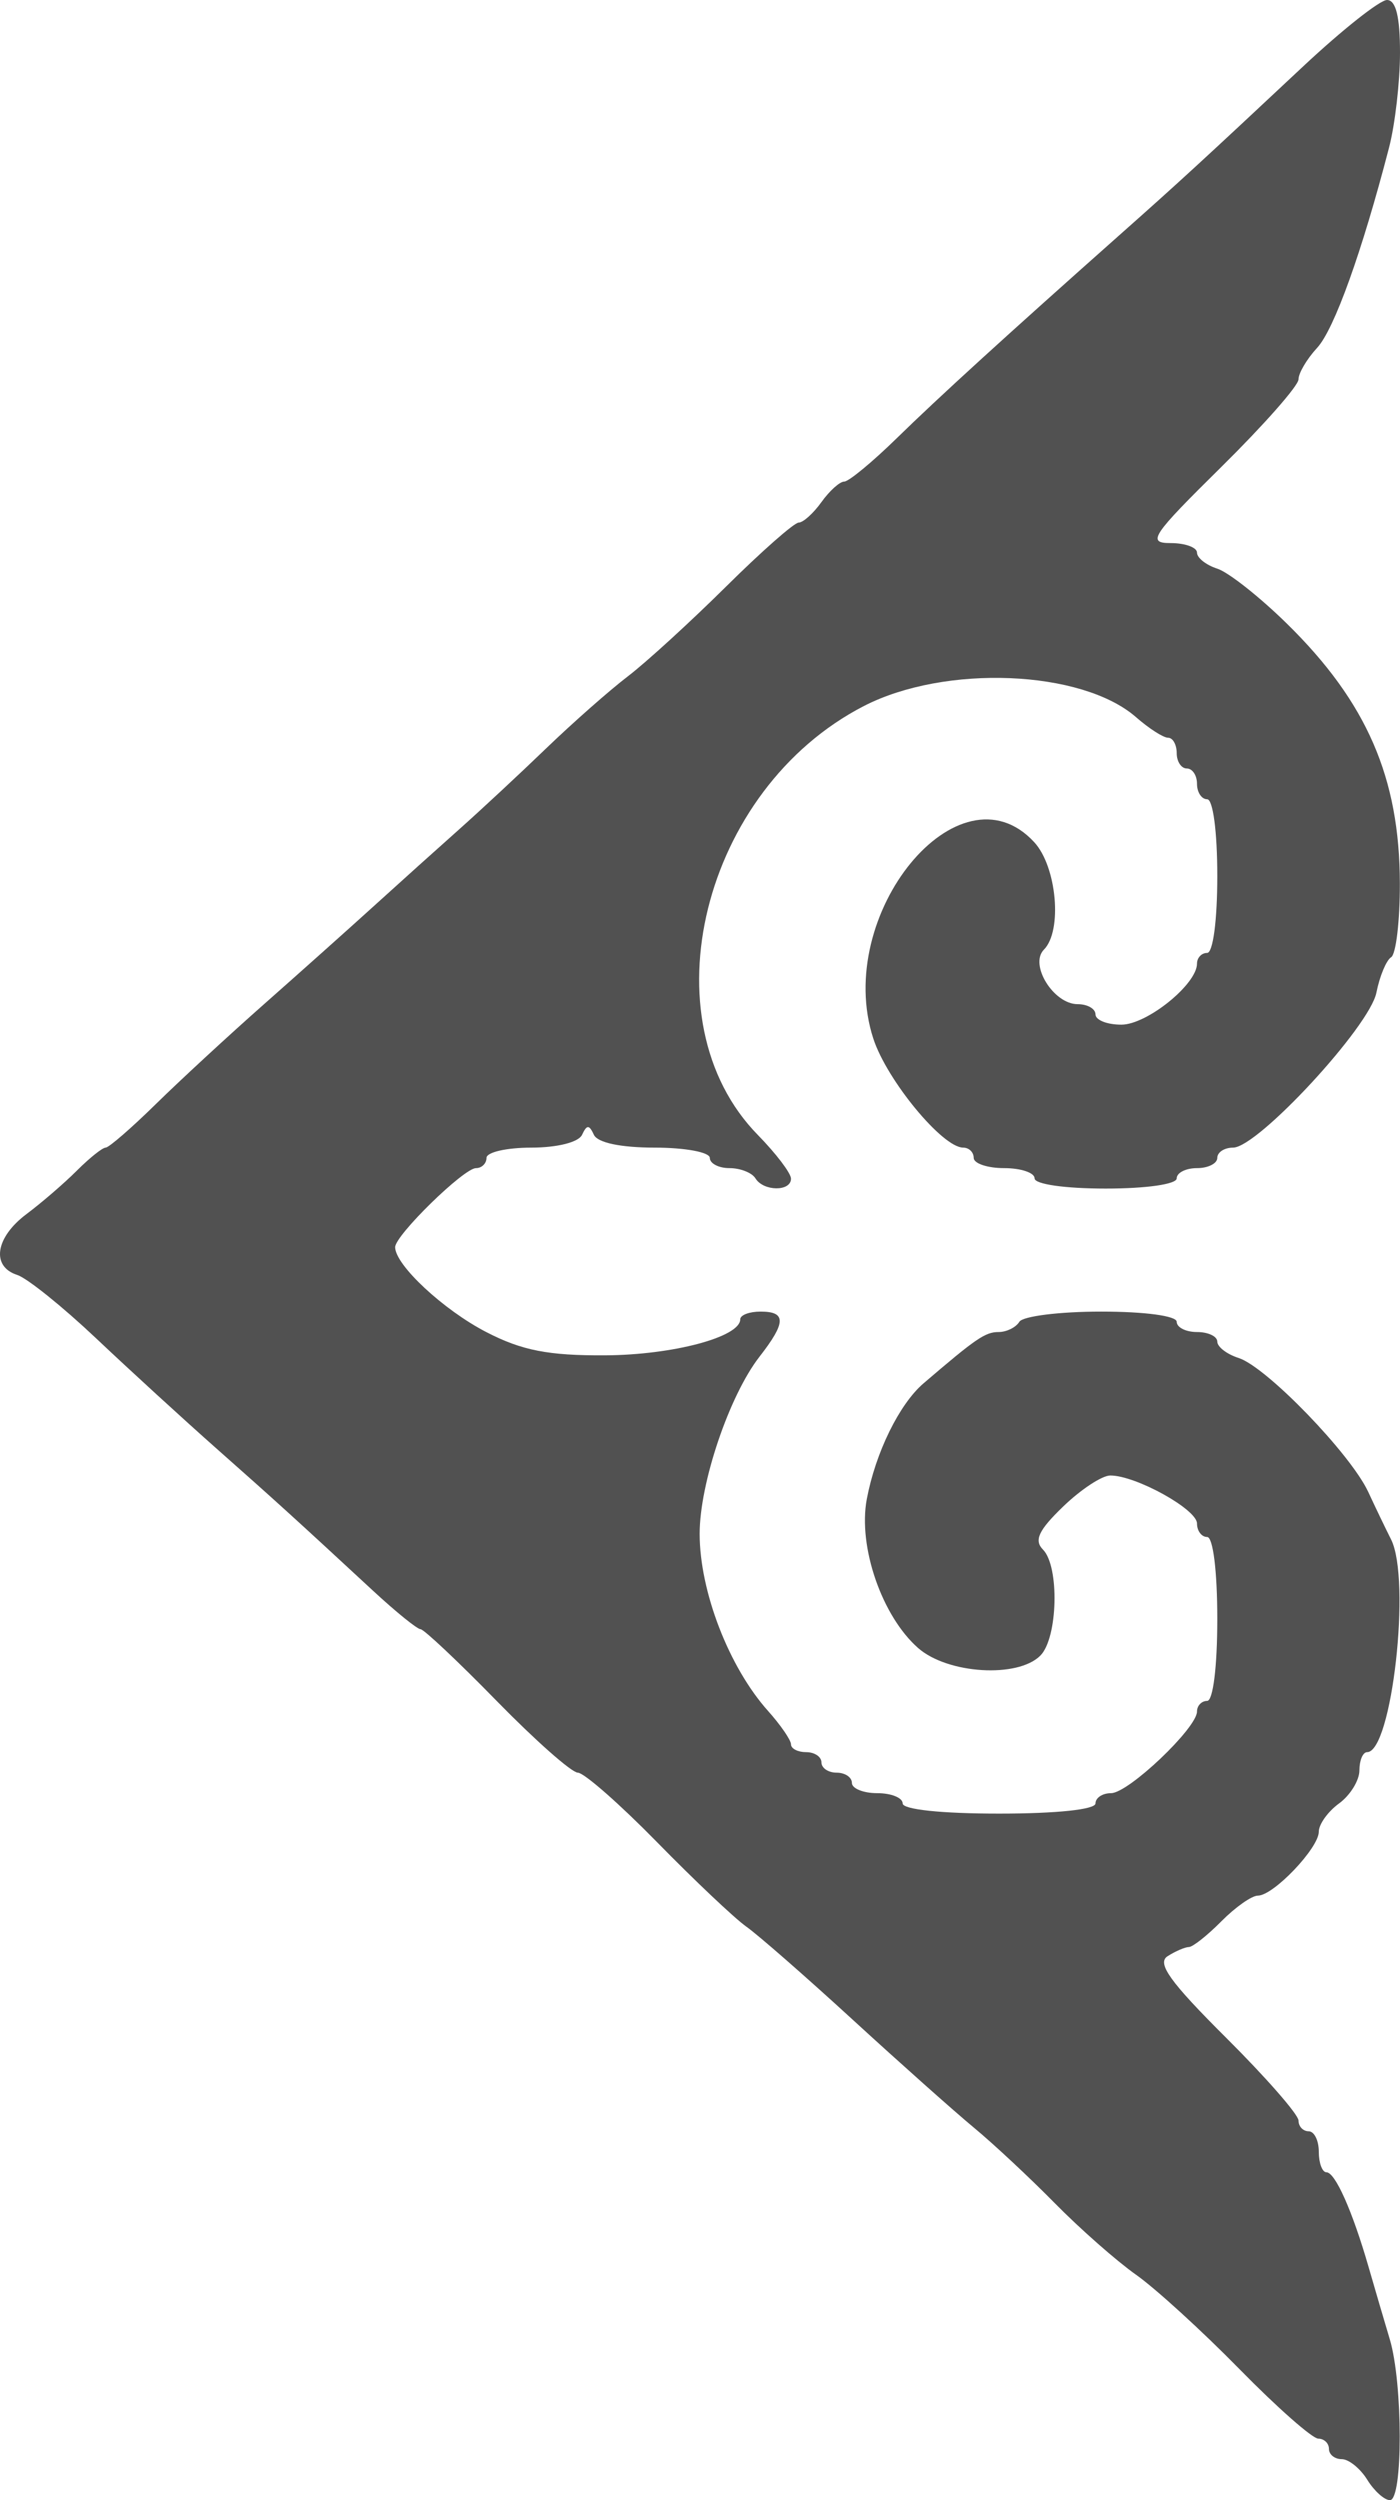 <svg width="28" height="50" viewBox="0 0 28 50" fill="none" xmlns="http://www.w3.org/2000/svg">
  <path fill-rule="evenodd" clip-rule="evenodd" d="M28 1.052C28 1.631 27.902 2.484 27.782 2.948C27.24 5.039 26.685 6.585 26.343 6.956C26.138 7.178 25.97 7.462 25.97 7.587C25.97 7.713 25.276 8.5 24.427 9.338C23.03 10.716 22.934 10.861 23.412 10.861C23.702 10.861 23.94 10.947 23.94 11.052C23.94 11.157 24.123 11.301 24.347 11.373C24.57 11.445 25.199 11.942 25.743 12.477C27.336 14.042 27.992 15.553 27.997 17.662C27.999 18.416 27.92 19.083 27.823 19.143C27.726 19.204 27.593 19.523 27.528 19.852C27.393 20.531 25.155 22.951 24.662 22.951C24.488 22.951 24.346 23.043 24.346 23.156C24.346 23.268 24.163 23.361 23.94 23.361C23.717 23.361 23.534 23.453 23.534 23.566C23.534 23.683 22.925 23.77 22.113 23.77C21.301 23.77 20.692 23.683 20.692 23.566C20.692 23.453 20.418 23.361 20.083 23.361C19.748 23.361 19.474 23.268 19.474 23.156C19.474 23.043 19.38 22.951 19.264 22.951C18.849 22.951 17.736 21.601 17.466 20.77C16.661 18.292 19.183 15.215 20.684 16.842C21.136 17.331 21.252 18.615 20.878 18.992C20.582 19.292 21.071 20.082 21.553 20.082C21.749 20.082 21.91 20.174 21.91 20.287C21.91 20.4 22.142 20.492 22.427 20.492C22.939 20.492 23.94 19.684 23.94 19.271C23.94 19.154 24.031 19.057 24.143 19.057C24.26 19.057 24.346 18.408 24.346 17.52C24.346 16.633 24.26 15.984 24.143 15.984C24.031 15.984 23.94 15.845 23.94 15.676C23.94 15.507 23.849 15.369 23.737 15.369C23.625 15.369 23.534 15.23 23.534 15.062C23.534 14.892 23.457 14.754 23.362 14.754C23.267 14.754 22.979 14.569 22.721 14.343C21.638 13.396 18.903 13.283 17.277 14.12C14.043 15.786 12.904 20.401 15.16 22.701C15.523 23.072 15.82 23.463 15.82 23.572C15.82 23.833 15.27 23.828 15.109 23.566C15.04 23.453 14.807 23.361 14.59 23.361C14.373 23.361 14.196 23.268 14.196 23.156C14.196 23.043 13.701 22.951 13.096 22.951C12.415 22.951 11.952 22.853 11.878 22.695C11.784 22.49 11.736 22.49 11.641 22.695C11.573 22.843 11.145 22.951 10.626 22.951C10.133 22.951 9.73 23.043 9.73 23.156C9.73 23.268 9.635 23.361 9.52 23.361C9.276 23.361 7.903 24.704 7.903 24.942C7.904 25.299 8.87 26.199 9.73 26.642C10.439 27.008 10.969 27.111 12.101 27.105C13.461 27.097 14.805 26.739 14.805 26.384C14.805 26.299 14.988 26.23 15.211 26.23C15.728 26.23 15.723 26.448 15.191 27.131C14.586 27.908 13.993 29.66 13.993 30.674C13.993 31.826 14.579 33.344 15.363 34.219C15.614 34.5 15.82 34.8 15.82 34.885C15.82 34.971 15.957 35.041 16.124 35.041C16.292 35.041 16.429 35.133 16.429 35.246C16.429 35.359 16.566 35.451 16.733 35.451C16.901 35.451 17.038 35.543 17.038 35.656C17.038 35.768 17.266 35.861 17.545 35.861C17.825 35.861 18.053 35.953 18.053 36.066C18.053 36.188 18.831 36.27 19.981 36.27C21.132 36.27 21.91 36.188 21.91 36.066C21.91 35.953 22.05 35.861 22.221 35.861C22.569 35.861 23.94 34.558 23.94 34.228C23.94 34.112 24.031 34.016 24.143 34.016C24.261 34.016 24.346 33.333 24.346 32.377C24.346 31.421 24.261 30.738 24.143 30.738C24.031 30.738 23.94 30.616 23.94 30.468C23.94 30.185 22.718 29.508 22.206 29.508C22.041 29.508 21.617 29.787 21.264 30.128C20.771 30.603 20.677 30.805 20.859 30.989C21.192 31.325 21.158 32.756 20.808 33.109C20.357 33.564 18.955 33.478 18.363 32.959C17.639 32.323 17.159 30.934 17.335 29.985C17.509 29.054 17.985 28.081 18.472 27.664C19.521 26.765 19.705 26.639 19.972 26.639C20.131 26.639 20.318 26.547 20.387 26.434C20.456 26.322 21.192 26.23 22.023 26.23C22.895 26.23 23.534 26.316 23.534 26.434C23.534 26.547 23.717 26.639 23.94 26.639C24.163 26.639 24.346 26.725 24.346 26.831C24.346 26.936 24.538 27.083 24.773 27.158C25.328 27.336 27.008 29.072 27.364 29.835C27.516 30.163 27.722 30.59 27.821 30.786C28.226 31.59 27.837 35.041 27.342 35.041C27.257 35.041 27.188 35.205 27.188 35.406C27.188 35.606 27.005 35.903 26.782 36.066C26.559 36.228 26.376 36.483 26.376 36.632C26.376 36.959 25.47 37.91 25.158 37.91C25.036 37.91 24.708 38.14 24.429 38.422C24.15 38.704 23.857 38.936 23.779 38.938C23.7 38.939 23.508 39.022 23.351 39.122C23.133 39.262 23.401 39.636 24.519 40.749C25.317 41.543 25.97 42.29 25.97 42.408C25.97 42.526 26.061 42.623 26.173 42.623C26.285 42.623 26.376 42.807 26.376 43.033C26.376 43.258 26.445 43.443 26.529 43.443C26.704 43.443 27.048 44.215 27.372 45.338C27.494 45.761 27.685 46.413 27.797 46.787C28.059 47.667 28.061 50 27.799 50C27.688 50 27.483 49.816 27.344 49.59C27.204 49.365 26.975 49.18 26.835 49.18C26.694 49.18 26.579 49.088 26.579 48.975C26.579 48.863 26.483 48.77 26.366 48.77C26.249 48.77 25.541 48.146 24.793 47.383C24.045 46.62 23.113 45.769 22.722 45.493C22.331 45.217 21.6 44.573 21.098 44.063C20.596 43.553 19.865 42.87 19.474 42.547C19.083 42.223 17.996 41.255 17.058 40.395C16.12 39.535 15.161 38.696 14.927 38.531C14.692 38.365 13.888 37.604 13.14 36.84C12.392 36.076 11.679 35.451 11.557 35.451C11.434 35.451 10.704 34.805 9.933 34.016C9.162 33.227 8.477 32.582 8.411 32.582C8.345 32.582 7.918 32.236 7.462 31.814C5.918 30.384 5.521 30.023 4.325 28.965C3.669 28.384 2.585 27.392 1.917 26.76C1.249 26.129 0.541 25.56 0.344 25.497C-0.182 25.328 -0.093 24.746 0.53 24.28C0.829 24.056 1.282 23.666 1.536 23.412C1.79 23.158 2.049 22.951 2.113 22.951C2.177 22.951 2.629 22.559 3.117 22.08C3.605 21.601 4.579 20.702 5.281 20.082C5.983 19.462 6.974 18.577 7.484 18.114C7.993 17.652 8.762 16.96 9.192 16.578C9.622 16.195 10.405 15.466 10.931 14.959C11.458 14.452 12.19 13.806 12.558 13.525C12.927 13.243 13.809 12.436 14.52 11.732C15.231 11.027 15.885 10.451 15.974 10.451C16.063 10.451 16.268 10.266 16.429 10.041C16.59 9.816 16.795 9.631 16.885 9.631C16.975 9.631 17.449 9.239 17.939 8.76C18.78 7.938 20.113 6.723 22.409 4.684C23.556 3.667 24.081 3.185 26.066 1.325C26.844 0.597 27.597 0 27.74 0C27.918 0 28 0.334 28 1.052Z" fill="#515151" />
</svg>